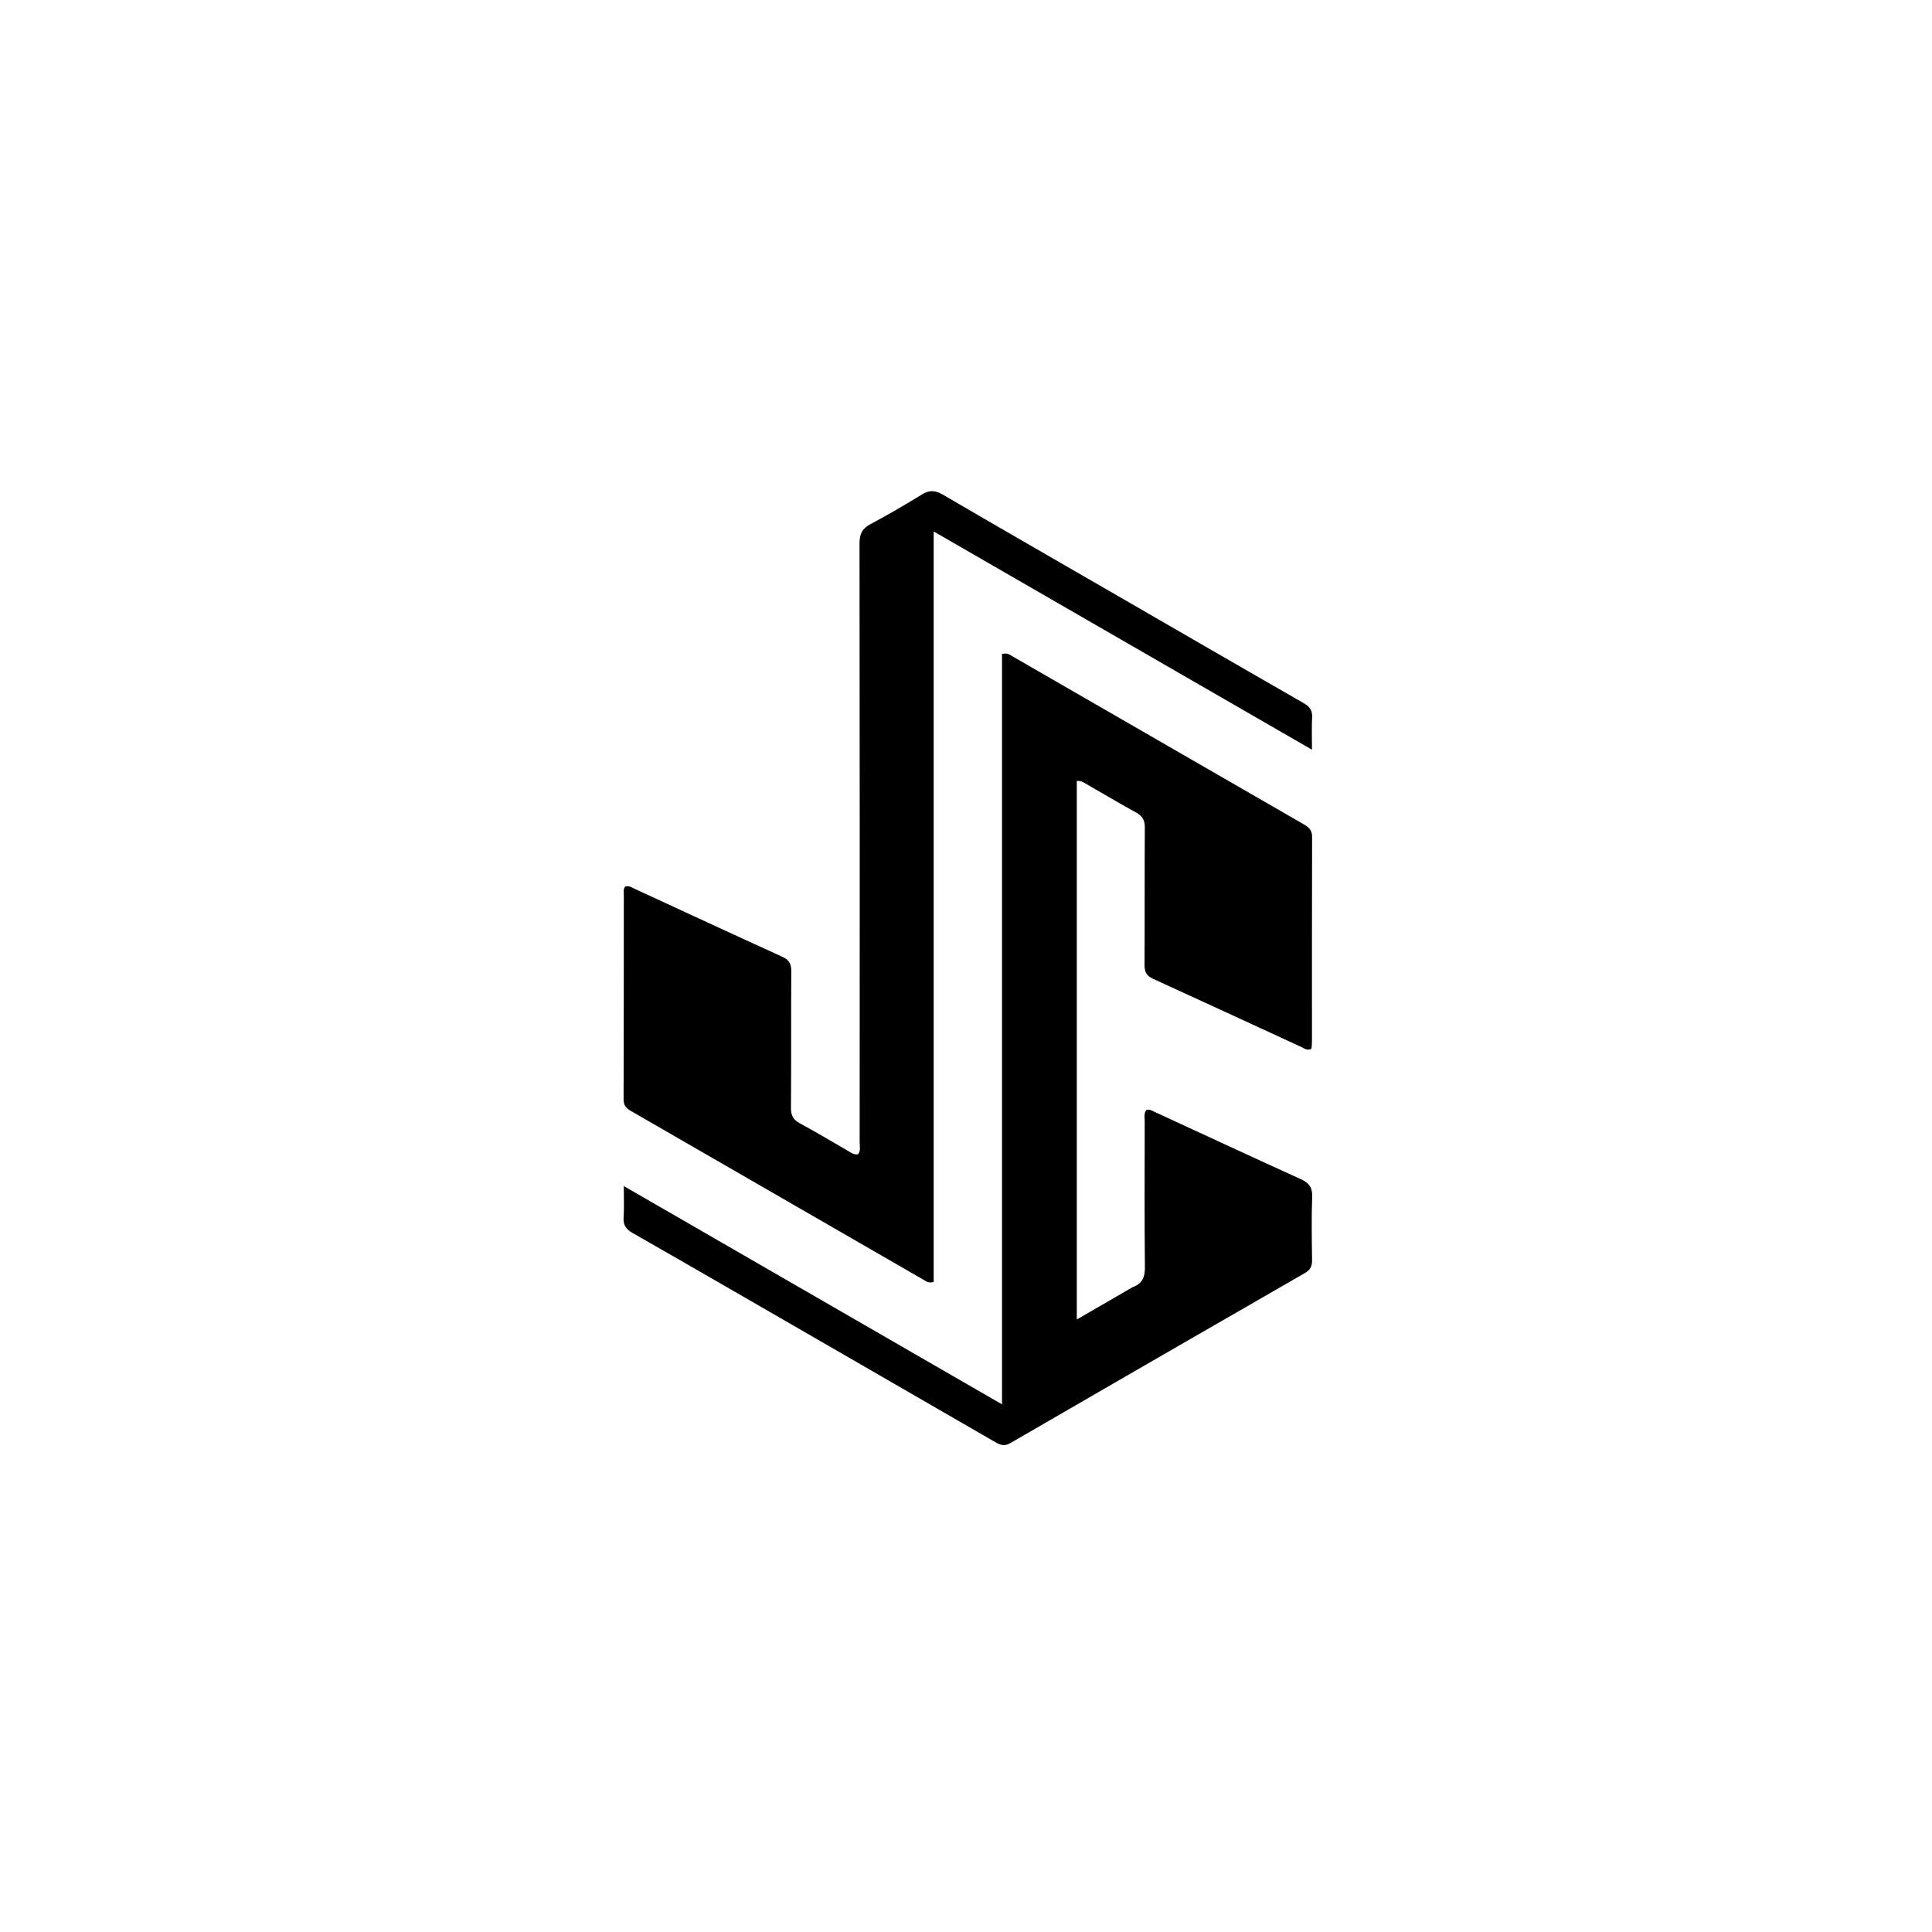 <svg version="1.1" id="Layer_1" xmlns="http://www.w3.org/2000/svg" xmlns:xlink="http://www.w3.org/1999/xlink" x="0px" y="0px"
	 height="50px" width="50" viewBox="0 0 1024 1024" enable-background="new 0 0 1024 1024" xml:space="preserve">
<path  d="
M600.308,682.232 
	C605.614,680.292 606.875,676.785 606.822,671.609 
	C606.558,645.945 606.683,620.278 606.72,594.612 
	C606.723,592.516 606.176,590.29 607.511,588.353 
	C609.383,587.697 610.8,588.788 612.264,589.462 
	C637.986,601.312 663.657,613.274 689.447,624.974 
	C693.821,626.959 695.652,629.376 695.477,634.349 
	C695.084,645.501 695.27,656.678 695.426,667.843 
	C695.47,671.023 694.547,673.056 691.687,674.702 
	C639.555,704.7 587.453,734.748 535.423,764.919 
	C531.661,767.1 529.147,765.301 526.286,763.648 
	C493.967,744.984 461.654,726.308 429.33,707.651 
	C398.017,689.577 366.724,671.467 335.331,653.533 
	C331.845,651.541 330.244,649.363 330.527,645.278 
	C330.877,640.217 330.611,635.113 330.611,628.624 
	C397.806,667.406 463.755,705.468 531.09,744.331 
	C531.09,610.715 531.09,478.566 531.09,346.59 
	C534.127,345.862 535.541,347.24 537.055,348.113 
	C588.442,377.738 639.807,407.399 691.203,437.009 
	C693.84,438.528 695.451,440.125 695.44,443.567 
	C695.322,479.898 695.376,516.231 695.366,552.563 
	C695.366,553.698 695.182,554.832 695.094,555.854 
	C692.848,557.085 691.308,555.659 689.758,554.946 
	C663.57,542.912 637.435,530.762 611.209,518.812 
	C607.803,517.26 606.607,515.264 606.627,511.59 
	C606.76,487.258 606.615,462.924 606.783,438.592 
	C606.81,434.729 605.535,432.511 602.188,430.68 
	C593.566,425.964 585.141,420.889 576.6,416.024 
	C574.919,415.067 573.335,413.699 570.724,413.921 
	C570.724,508.798 570.724,603.638 570.724,699.352 
	C580.794,693.526 590.392,687.972 600.308,682.232 
z"/>
<path d="
M590.339,314.609 
	C624.126,334.13 657.565,353.521 691.089,372.762 
	C694.244,374.573 695.64,376.592 695.446,380.253 
	C695.168,385.511 695.375,390.794 695.375,397.356 
	C628.24,358.625 562.11,320.474 494.871,281.684 
	C494.871,415.064 494.871,547.355 494.871,679.47 
	C491.983,680.291 490.549,678.917 489.034,678.043 
	C437.508,648.326 386.005,618.569 334.466,588.875 
	C331.95,587.426 330.504,585.929 330.516,582.695 
	C330.642,546.529 330.604,510.363 330.636,474.196 
	C330.638,472.745 330.278,471.181 331.39,469.893 
	C333.39,469.237 334.949,470.431 336.57,471.178 
	C362.593,483.17 388.573,495.259 414.655,507.123 
	C418.278,508.771 419.418,510.883 419.393,514.747 
	C419.238,538.912 419.415,563.08 419.231,587.245 
	C419.201,591.296 420.466,593.546 424.049,595.455 
	C432.425,599.919 440.531,604.891 448.783,609.592 
	C450.609,610.632 452.309,612.17 454.758,611.81 
	C456.303,609.903 455.641,607.65 455.642,605.575 
	C455.679,499.742 455.714,393.909 455.563,288.077 
	C455.556,283.097 456.935,280.167 461.357,277.81 
	C470.614,272.874 479.7,267.59 488.634,262.088 
	C492.558,259.672 495.673,259.806 499.604,262.1 
	C529.678,279.653 559.863,297.016 590.339,314.609 
z"/>
</svg>